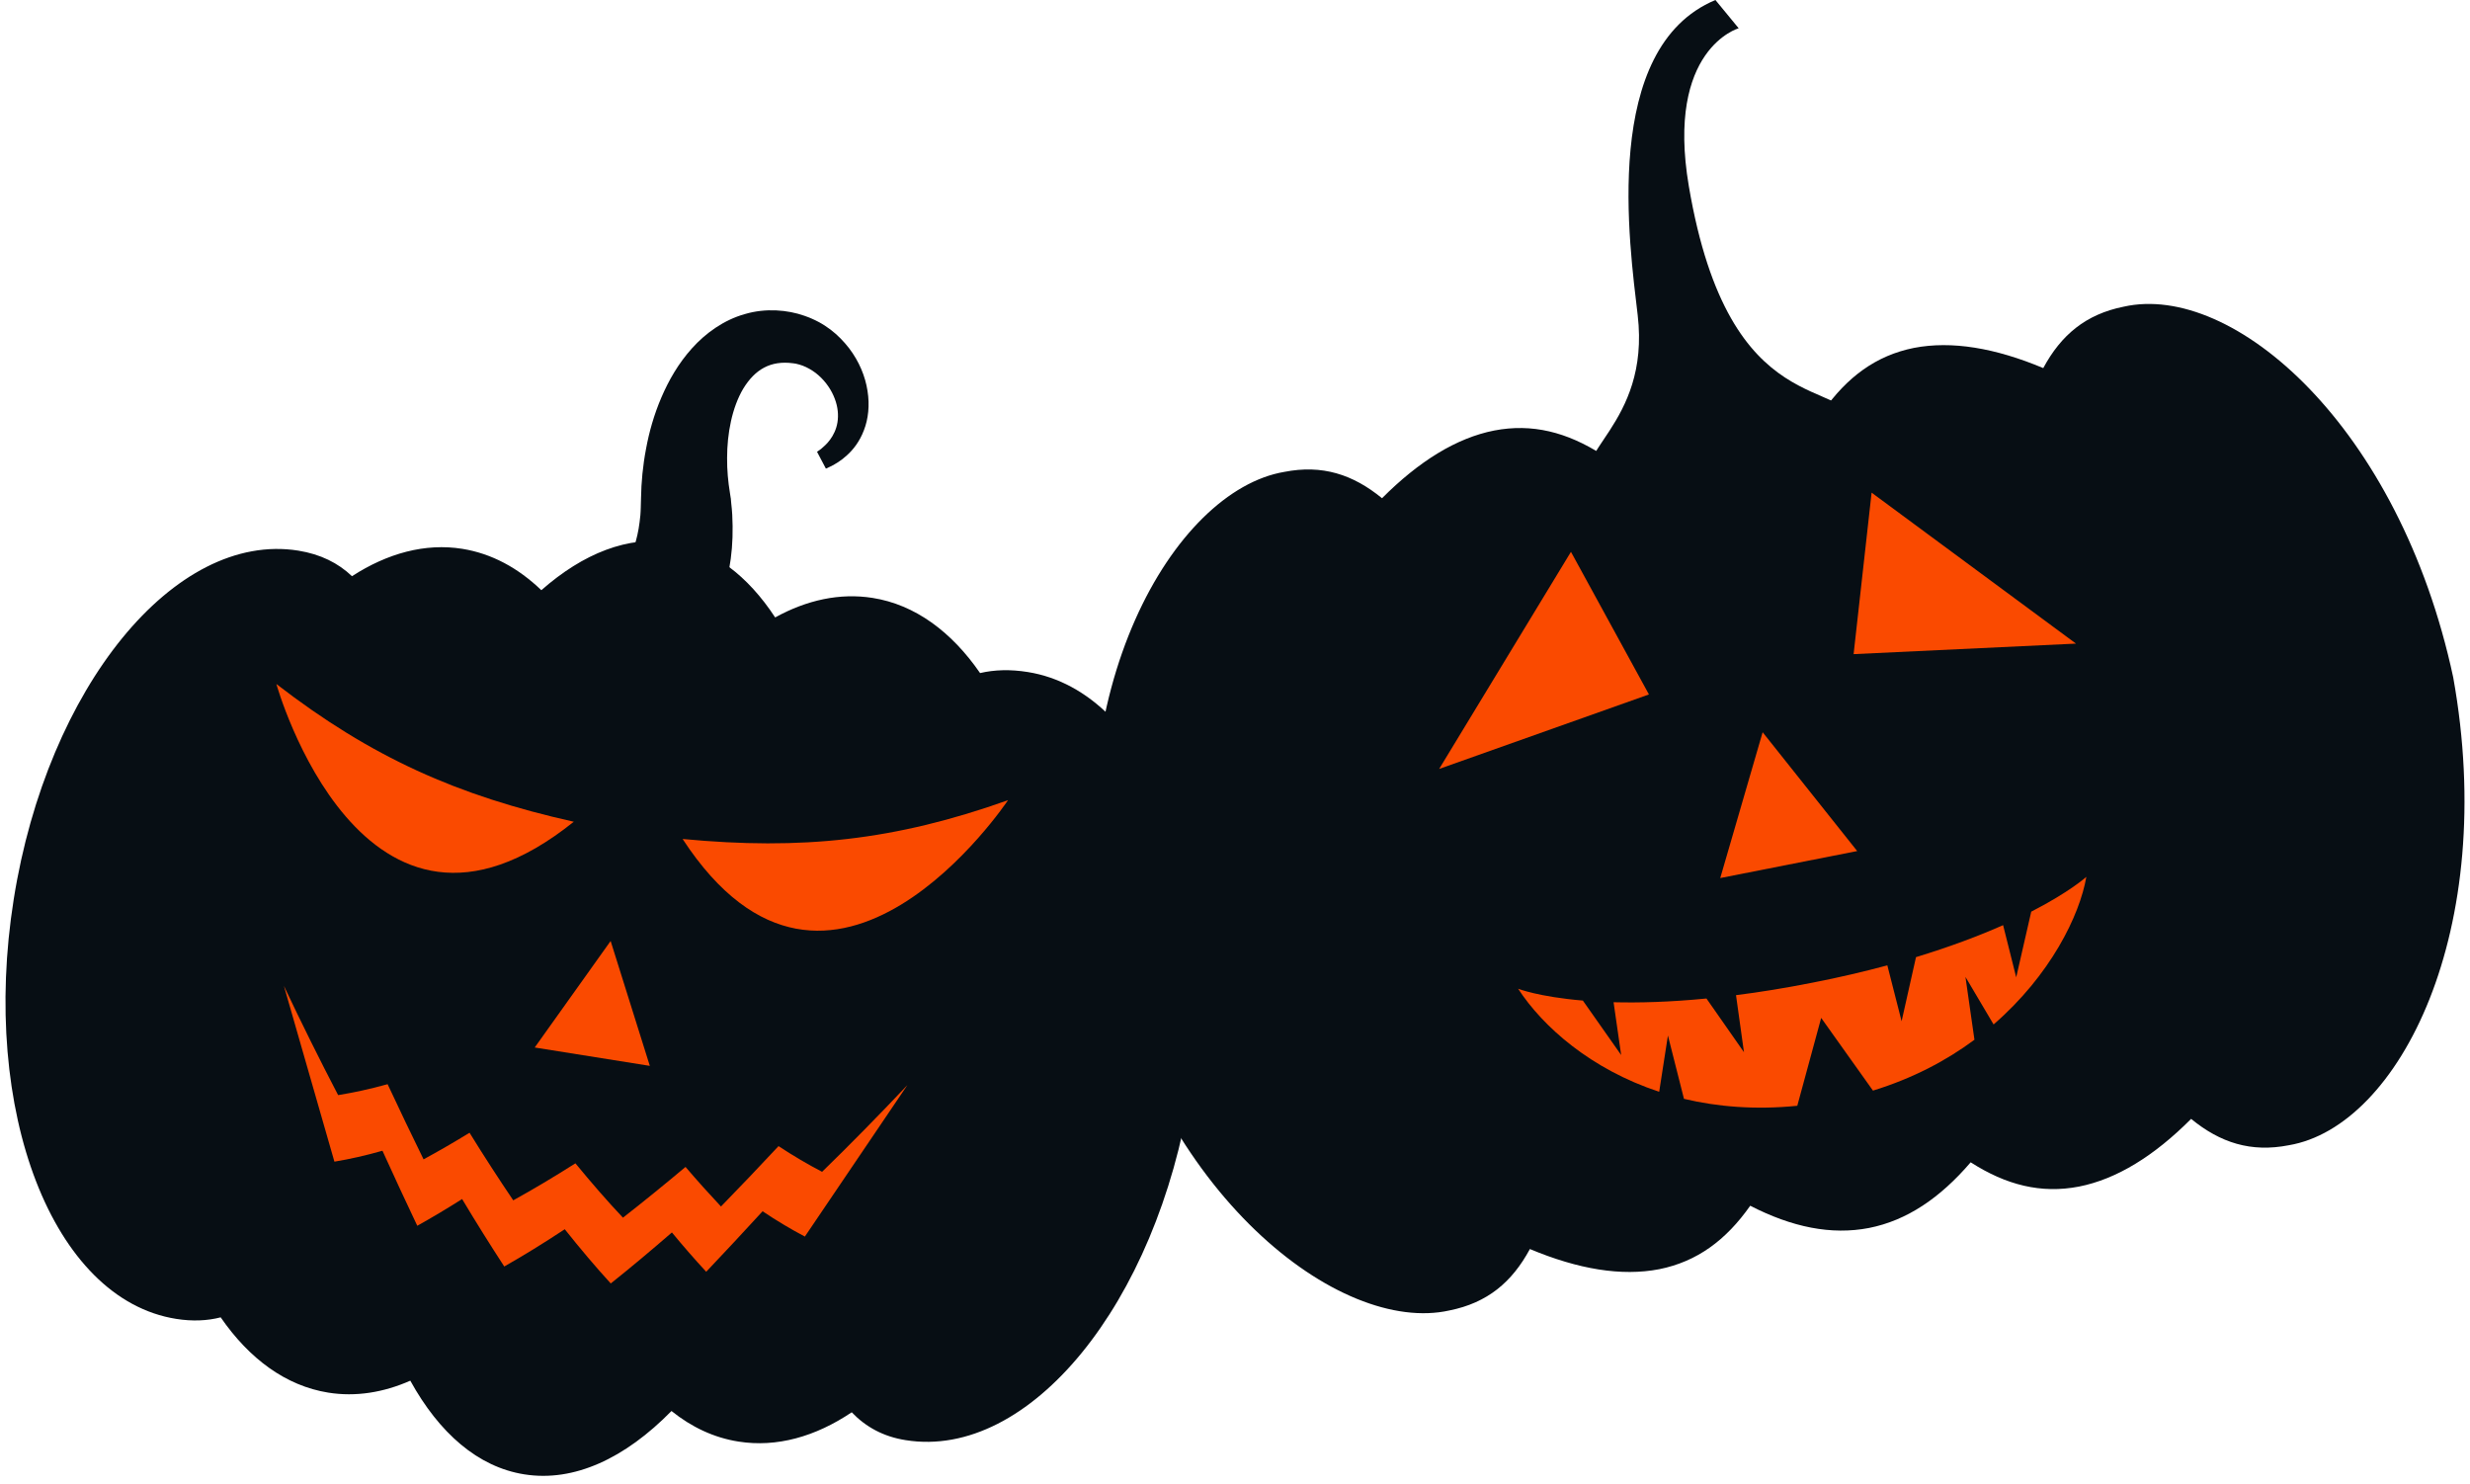<svg width="253" height="152" viewBox="0 0 253 152" fill="none" xmlns="http://www.w3.org/2000/svg">
<path d="M217.527 31.412C213.645 32.189 211.118 34.307 209.289 37.702C204.354 35.636 199.907 34.886 196.038 35.636C192.169 36.413 189.195 38.61 186.721 42.137C182.444 39.939 178.418 39.11 174.549 39.86C170.68 40.637 167.272 42.926 164.14 46.585C160.508 44.256 156.929 43.348 153.047 44.098C149.178 44.861 145.336 47.243 141.559 51.032C138.572 48.585 135.427 47.572 131.545 48.335C120.228 50.256 108.332 70.719 112.977 96.603C118.491 122.329 137.256 136.751 148.467 134.225C152.349 133.448 154.876 131.33 156.705 127.935C161.64 130.001 166.087 130.751 169.956 130.001C173.825 129.224 176.799 127.027 179.273 123.5C183.55 125.698 187.576 126.527 191.445 125.777C195.314 125.013 198.722 122.71 201.854 119.052C205.486 121.381 209.065 122.289 212.947 121.539C216.816 120.776 220.659 118.394 224.435 114.604C227.422 117.052 230.567 118.065 234.449 117.302C245.766 115.381 255.938 95.26 251.28 69.376C245.766 43.65 228.725 28.886 217.527 31.412Z" fill="#070E14"/>
<path d="M163.247 49.886C160.26 46.583 169.076 43.623 167.747 32.279C166.918 25.134 163.971 4.908 175.709 0L178.09 2.895C178.09 2.895 170.603 5.014 172.985 19.068C177.169 43.754 189.157 38.359 190.644 43.899C192.092 49.307 166.234 53.189 163.247 49.886Z" fill="#070E14"/>
<path d="M160.911 56.523L147.41 78.762L168.899 71.13L160.911 56.523Z" fill="#FA4A00"/>
<path d="M191.706 50.461L212.642 65.923L189.863 67.002L191.706 50.461Z" fill="#FA4A00"/>
<path d="M190.231 87.172L180.546 75L176.203 89.936L190.231 87.172Z" fill="#FA4A00"/>
<path d="M208.058 93.379L206.518 100.103L205.176 94.76C202.781 95.826 199.833 96.945 196.254 98.037L194.78 104.603L193.319 98.879C191.003 99.498 188.477 100.103 185.7 100.642C182.845 101.208 180.226 101.629 177.818 101.932L178.634 107.775L174.791 102.274C171.028 102.643 167.883 102.722 165.277 102.656L166.054 108.064L162.132 102.485C157.592 102.103 155.5 101.274 155.5 101.274C158.027 105.156 162.948 109.525 169.949 111.828L170.844 106.064L172.488 112.552C175.923 113.367 179.805 113.696 184.095 113.262L186.542 104.261L191.846 111.709C195.912 110.459 199.373 108.63 202.241 106.498L201.32 100.063L204.202 104.932C210.005 99.906 213.019 93.787 213.703 89.812C213.69 89.826 212.005 91.352 208.058 93.379Z" fill="#FA4A00"/>
<path d="M105.27 68.834C103.48 68.545 101.862 68.597 100.388 68.94C97.467 64.702 93.716 61.926 89.374 61.242C86.031 60.715 82.649 61.452 79.399 63.242C76.596 58.965 73.017 56.215 68.859 55.557C64.345 54.846 59.739 56.675 55.45 60.452C53.081 58.175 50.37 56.702 47.357 56.215C43.554 55.609 39.698 56.662 36.053 59.018C34.632 57.662 32.829 56.767 30.552 56.399C17.906 54.386 4.853 70.374 1.405 92.113C-2.043 113.839 5.405 133.091 18.051 135.091C19.709 135.354 21.223 135.288 22.604 134.933C25.539 139.183 29.276 141.947 33.632 142.644C36.434 143.092 39.277 142.631 42.027 141.42C44.988 146.789 48.962 150.263 53.699 151.013C58.805 151.829 64.029 149.368 68.78 144.526C70.846 146.184 73.135 147.263 75.649 147.658C79.557 148.276 83.518 147.158 87.242 144.657C88.676 146.158 90.492 147.158 92.782 147.513C105.428 149.526 118.482 133.538 121.93 111.799C125.377 90.1 117.916 70.848 105.27 68.834Z" fill="#070E14"/>
<path d="M63.488 58.699C63.567 58.593 63.396 58.83 63.554 58.672C63.659 58.567 63.844 58.317 64.067 57.949C64.515 57.212 65.107 55.935 65.41 54.172C65.489 53.738 65.541 53.264 65.594 52.764C65.62 52.514 65.62 52.264 65.633 52.001C65.646 51.672 65.646 51.343 65.66 51C65.686 49.395 65.844 47.684 66.173 45.974C66.489 44.25 66.989 42.473 67.739 40.723C68.489 38.973 69.476 37.236 70.884 35.67C72.266 34.13 74.134 32.775 76.292 32.17C78.424 31.538 80.674 31.735 82.385 32.341C84.49 33.065 85.885 34.275 86.964 35.657C88.017 37.039 88.635 38.565 88.859 40.039C89.096 41.513 88.938 42.921 88.491 44.066C88.056 45.224 87.385 46.066 86.754 46.632C86.135 47.211 85.569 47.513 85.188 47.724C84.806 47.908 84.596 48 84.596 48L83.688 46.276C83.688 46.276 83.832 46.171 84.096 45.987C84.332 45.776 84.701 45.487 85.03 45.026C85.359 44.579 85.662 43.987 85.78 43.263C85.898 42.539 85.833 41.697 85.504 40.842C85.188 39.986 84.609 39.118 83.846 38.447C83.464 38.105 83.03 37.828 82.569 37.604C82.345 37.499 82.109 37.407 81.872 37.341C81.622 37.262 81.385 37.223 81.24 37.21C78.898 36.894 77.319 37.868 76.134 39.802C74.976 41.75 74.476 44.421 74.476 46.895C74.463 48.145 74.582 49.356 74.766 50.487L74.845 51L74.858 51.066C74.858 51.04 74.871 51.158 74.858 51.027V51.066L74.871 51.224L74.897 51.527C74.937 51.935 74.989 52.33 75.003 52.724C75.042 53.514 75.055 54.29 75.029 55.04C74.937 58.054 74.226 60.62 73.489 62.396C73.121 63.291 72.752 63.989 72.45 64.502C72.186 64.962 71.765 65.515 71.844 65.41L63.488 58.699Z" fill="#070E14"/>
<path d="M58.772 84.169C46.837 81.498 38.046 77.576 28.309 70.062C28.309 70.062 37.112 101.552 58.772 84.169Z" fill="#FA4A00"/>
<path d="M69.918 85.935C82.09 87.093 91.657 86.093 103.25 81.961C103.25 81.961 85.117 109.187 69.918 85.935Z" fill="#FA4A00"/>
<path d="M66.56 109.174L62.547 96.383L54.77 107.292L66.56 109.174Z" fill="#FA4A00"/>
<path d="M92.943 111.143C89.338 116.46 85.838 121.631 82.442 126.658C81.021 125.908 79.574 125.052 78.113 124.066C76.152 126.21 74.218 128.276 72.336 130.264C71.178 129.013 70.007 127.671 68.823 126.237C66.678 128.092 64.599 129.842 62.559 131.461C61.006 129.763 59.44 127.908 57.848 125.908C55.716 127.316 53.65 128.592 51.65 129.724C50.229 127.54 48.781 125.237 47.334 122.815C45.755 123.816 44.228 124.723 42.741 125.553C41.57 123.079 40.373 120.513 39.175 117.868C37.478 118.354 35.833 118.723 34.254 118.986C32.582 113.157 30.858 107.156 29.082 100.984C30.924 104.879 32.78 108.617 34.635 112.17C36.267 111.906 37.951 111.538 39.702 111.051C40.938 113.709 42.175 116.275 43.386 118.749C44.913 117.92 46.478 117.012 48.097 116.025C49.597 118.46 51.097 120.763 52.571 122.947C54.624 121.815 56.743 120.552 58.94 119.157C60.585 121.157 62.204 123.026 63.809 124.723C65.888 123.105 68.02 121.368 70.218 119.526C71.454 120.973 72.665 122.315 73.85 123.579C75.771 121.605 77.745 119.539 79.745 117.394C81.258 118.394 82.745 119.262 84.206 120.026C87.061 117.249 89.983 114.275 92.943 111.143Z" fill="#FA4A00"/>
</svg>
